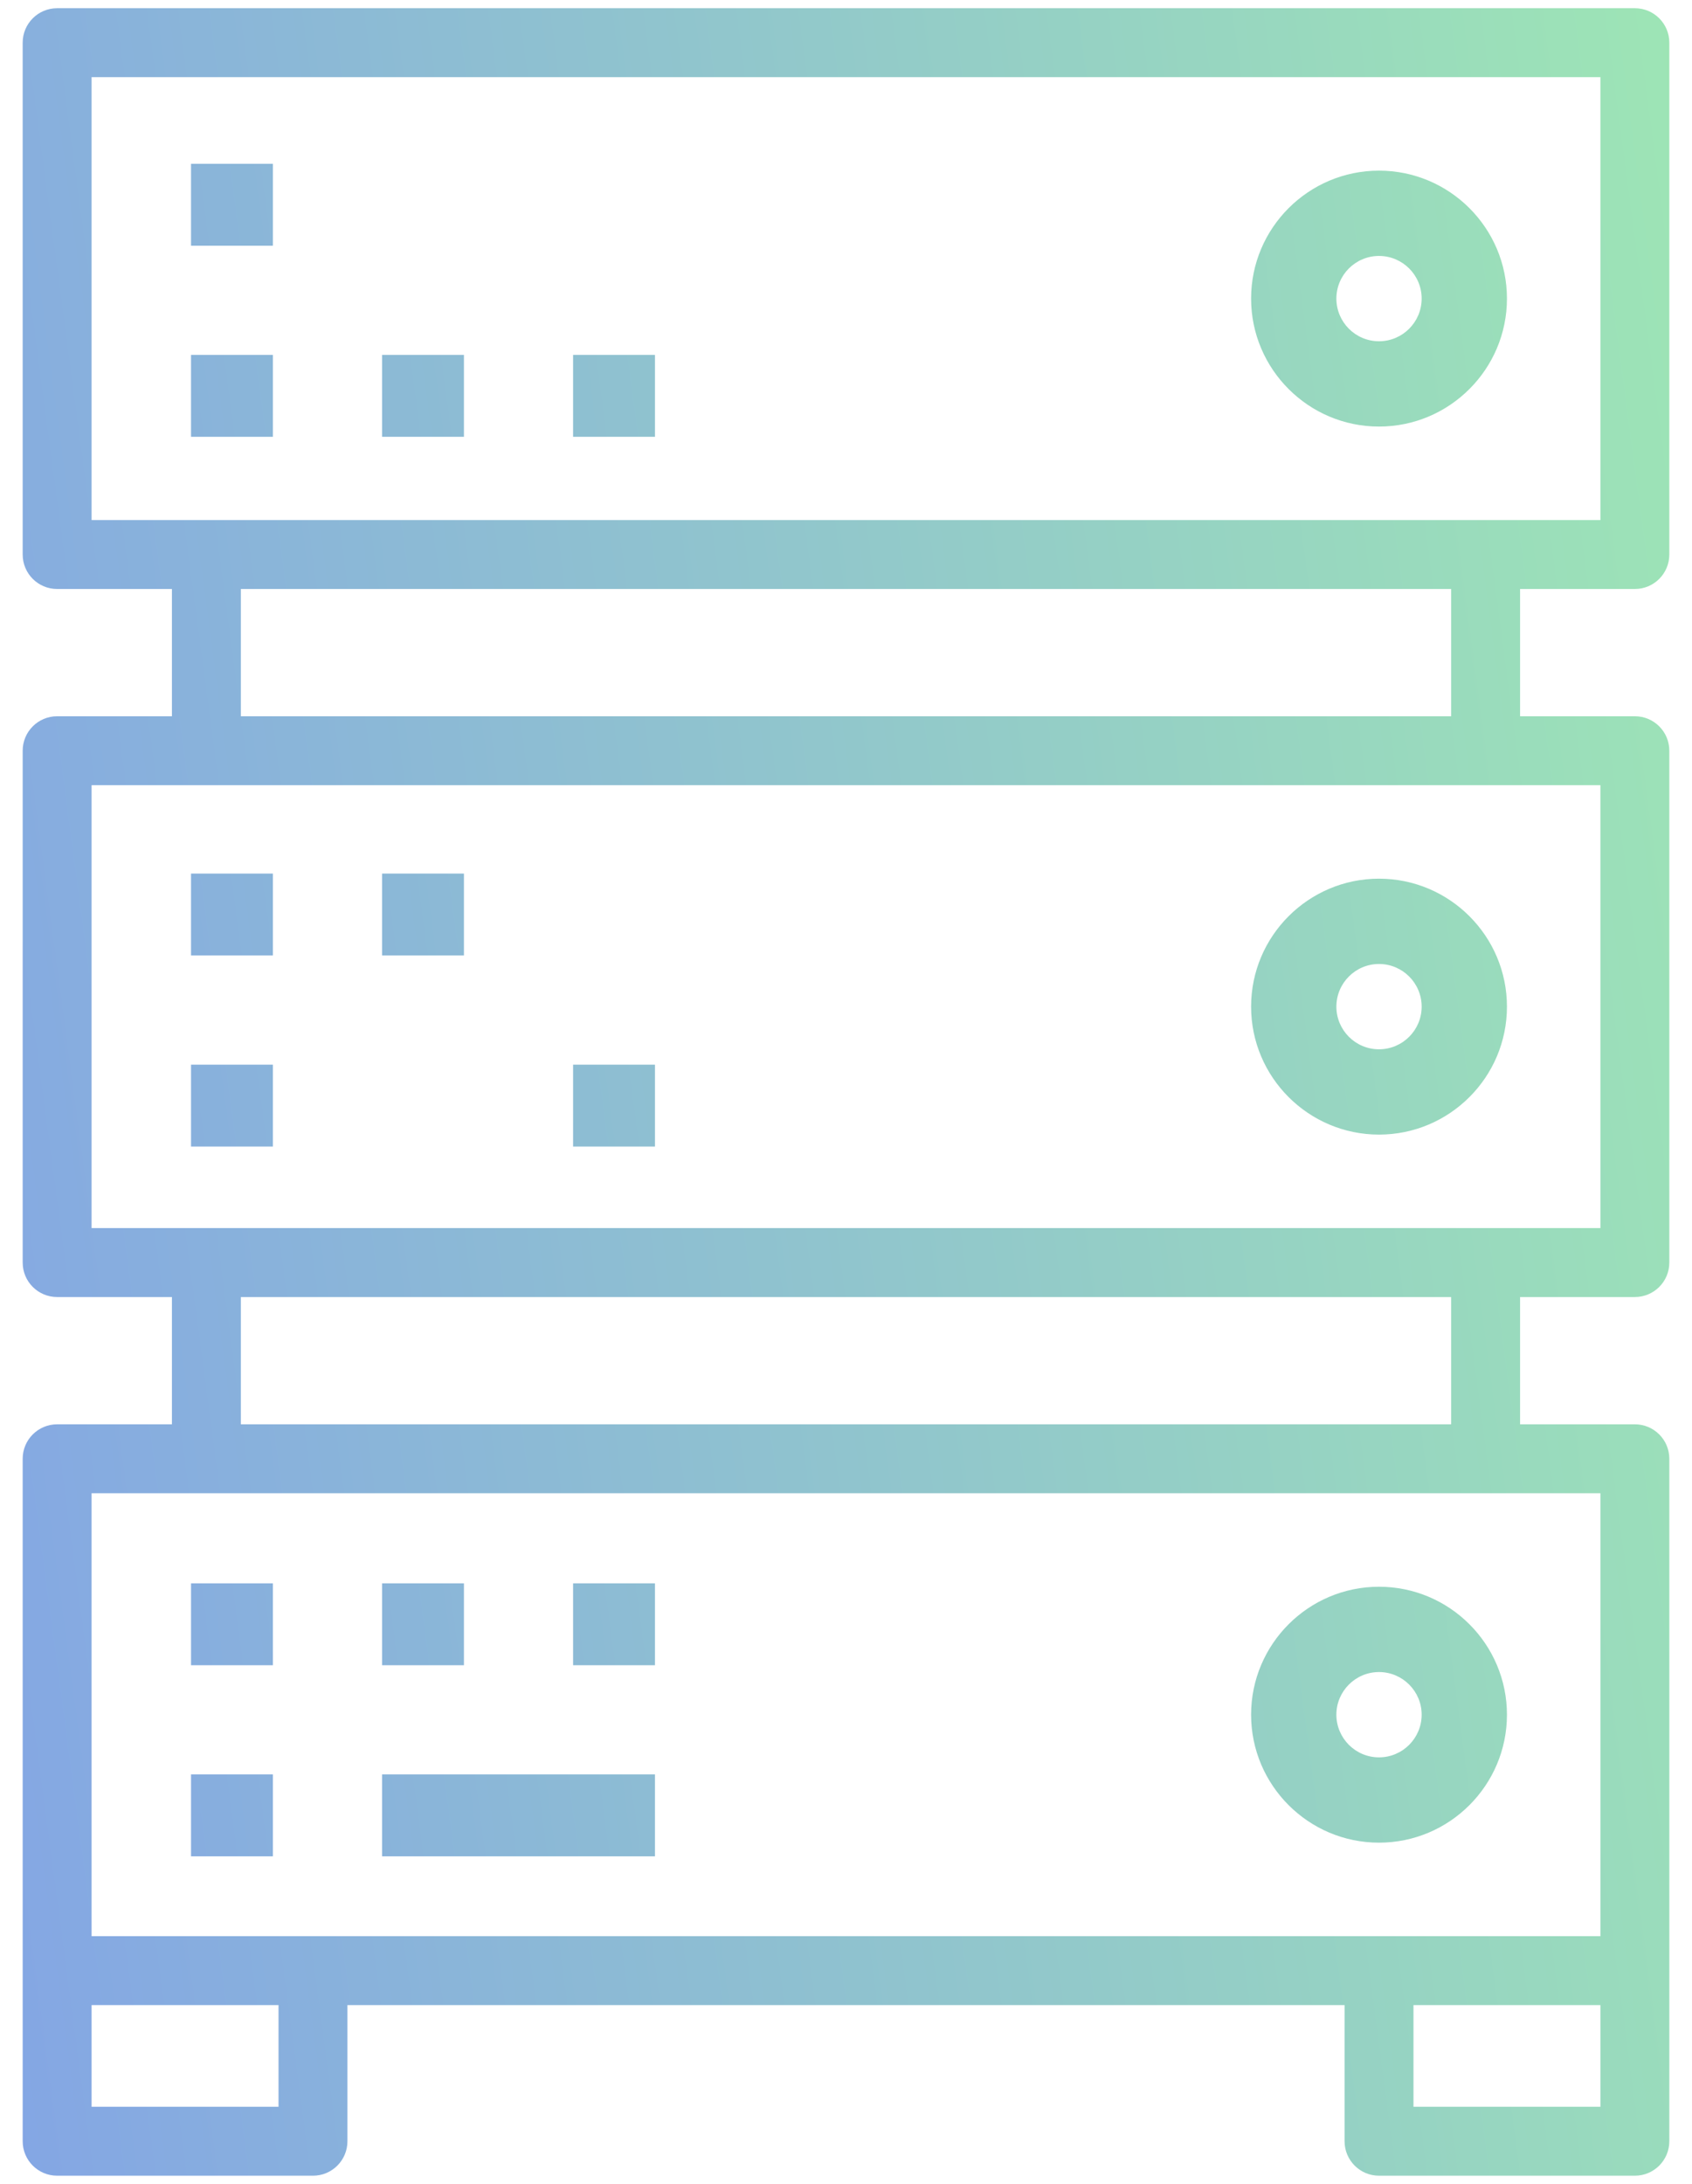 <svg width="62" height="80" viewBox="0 0 62 80" fill="none" xmlns="http://www.w3.org/2000/svg">
<path d="M7 6.001H10V9.001H7V6.001Z" fill="url(#paint0_linear)" fill-opacity="0.6"/>
<path d="M10 13.001H7V16.001H10V13.001Z" fill="url(#paint1_linear)" fill-opacity="0.6"/>
<path d="M14 13.001H17V16.001H14V13.001Z" fill="url(#paint2_linear)" fill-opacity="0.6"/>
<path d="M24 13.001H21V16.001H24V13.001Z" fill="url(#paint3_linear)" fill-opacity="0.6"/>
<path fill-rule="evenodd" clip-rule="evenodd" d="M50.531 15.626C53.116 15.626 55.219 13.523 55.219 10.938C55.219 8.353 53.116 6.251 50.531 6.251C47.947 6.251 45.844 8.353 45.844 10.938C45.844 13.523 47.947 15.626 50.531 15.626ZM50.531 9.376C51.393 9.376 52.094 10.076 52.094 10.938C52.094 11.8 51.393 12.501 50.531 12.501C49.669 12.501 48.969 11.8 48.969 10.938C48.969 10.076 49.669 9.376 50.531 9.376Z" fill="url(#paint4_linear)" fill-opacity="0.6"/>
<path fill-rule="evenodd" clip-rule="evenodd" d="M50.531 58.126C47.947 58.126 45.844 60.228 45.844 62.813C45.844 65.398 47.947 67.501 50.531 67.501C53.116 67.501 55.219 65.398 55.219 62.813C55.219 60.228 53.116 58.126 50.531 58.126ZM50.531 64.376C49.669 64.376 48.969 63.675 48.969 62.813C48.969 61.952 49.669 61.251 50.531 61.251C51.393 61.251 52.094 61.952 52.094 62.813C52.094 63.675 51.393 64.376 50.531 64.376Z" fill="url(#paint5_linear)" fill-opacity="0.6"/>
<path d="M10 58.001H7V61.001H10V58.001Z" fill="url(#paint6_linear)" fill-opacity="0.6"/>
<path d="M7 65.001H10V68.001H7V65.001Z" fill="url(#paint7_linear)" fill-opacity="0.6"/>
<path d="M24 65.001H14V68.001H24V65.001Z" fill="url(#paint8_linear)" fill-opacity="0.6"/>
<path d="M14 58.001H17V61.001H14V58.001Z" fill="url(#paint9_linear)" fill-opacity="0.6"/>
<path d="M24 58.001H21V61.001H24V58.001Z" fill="url(#paint10_linear)" fill-opacity="0.6"/>
<path d="M7 32.001H10V35.001H7V32.001Z" fill="url(#paint11_linear)" fill-opacity="0.6"/>
<path fill-rule="evenodd" clip-rule="evenodd" d="M50.531 32.188C47.947 32.188 45.844 34.291 45.844 36.876C45.844 39.461 47.947 41.563 50.531 41.563C53.116 41.563 55.219 39.461 55.219 36.876C55.219 34.291 53.116 32.188 50.531 32.188ZM50.531 38.438C49.669 38.438 48.969 37.738 48.969 36.876C48.969 36.014 49.669 35.313 50.531 35.313C51.393 35.313 52.094 36.014 52.094 36.876C52.094 37.738 51.393 38.438 50.531 38.438Z" fill="url(#paint12_linear)" fill-opacity="0.6"/>
<path d="M10 39.001H7V42.001H10V39.001Z" fill="url(#paint13_linear)" fill-opacity="0.6"/>
<path d="M14 32.001H17V35.001H14V32.001Z" fill="url(#paint14_linear)" fill-opacity="0.6"/>
<path d="M24 39.001H21V42.001H24V39.001Z" fill="url(#paint15_linear)" fill-opacity="0.6"/>
<path fill-rule="evenodd" clip-rule="evenodd" d="M6.3 21.576V26.238H2.094C1.396 26.238 0.831 26.803 0.831 27.501V46.251C0.831 46.948 1.396 47.513 2.094 47.513H6.3V52.176H2.094C1.396 52.176 0.831 52.741 0.831 53.438V78.438C0.831 79.136 1.396 79.701 2.094 79.701H11.469C12.166 79.701 12.731 79.136 12.731 78.438V73.451H49.269V78.438C49.269 79.136 49.834 79.701 50.531 79.701H59.906C60.604 79.701 61.169 79.136 61.169 78.438V53.438C61.169 52.741 60.604 52.176 59.906 52.176H55.7V47.513H59.906C60.604 47.513 61.169 46.948 61.169 46.251V27.501C61.169 26.803 60.604 26.238 59.906 26.238H55.7V21.576H59.906C60.604 21.576 61.169 21.011 61.169 20.313V1.563C61.169 0.866 60.604 0.301 59.906 0.301H2.094C1.396 0.301 0.831 0.866 0.831 1.563V20.313C0.831 21.011 1.396 21.576 2.094 21.576H6.3ZM3.356 2.826H58.644V19.051H3.356V2.826ZM10.206 77.176H3.356V73.451H10.206V77.176ZM58.644 77.176H51.794V73.451H58.644V77.176ZM58.644 70.926H3.356V54.701H58.644V70.926ZM53.175 52.176H8.825V47.513H53.175V52.176ZM58.644 44.988H3.356V28.763H58.644V44.988ZM53.175 26.238H8.825V21.576H53.175V26.238Z" fill="url(#paint16_linear)" fill-opacity="0.6"/>
<defs>
<linearGradient id="paint0_linear" x1="61.169" y1="0.301" x2="-8.501" y2="9.572" gradientUnits="userSpaceOnUse">
<stop stop-color="#5CD384"/>
<stop offset="1" stop-color="#326BD2"/>
</linearGradient>
<linearGradient id="paint1_linear" x1="61.169" y1="0.301" x2="-8.501" y2="9.572" gradientUnits="userSpaceOnUse">
<stop stop-color="#5CD384"/>
<stop offset="1" stop-color="#326BD2"/>
</linearGradient>
<linearGradient id="paint2_linear" x1="61.169" y1="0.301" x2="-8.501" y2="9.572" gradientUnits="userSpaceOnUse">
<stop stop-color="#5CD384"/>
<stop offset="1" stop-color="#326BD2"/>
</linearGradient>
<linearGradient id="paint3_linear" x1="61.169" y1="0.301" x2="-8.501" y2="9.572" gradientUnits="userSpaceOnUse">
<stop stop-color="#5CD384"/>
<stop offset="1" stop-color="#326BD2"/>
</linearGradient>
<linearGradient id="paint4_linear" x1="61.169" y1="0.301" x2="-8.501" y2="9.572" gradientUnits="userSpaceOnUse">
<stop stop-color="#5CD384"/>
<stop offset="1" stop-color="#326BD2"/>
</linearGradient>
<linearGradient id="paint5_linear" x1="61.169" y1="0.301" x2="-8.501" y2="9.572" gradientUnits="userSpaceOnUse">
<stop stop-color="#5CD384"/>
<stop offset="1" stop-color="#326BD2"/>
</linearGradient>
<linearGradient id="paint6_linear" x1="61.169" y1="0.301" x2="-8.501" y2="9.572" gradientUnits="userSpaceOnUse">
<stop stop-color="#5CD384"/>
<stop offset="1" stop-color="#326BD2"/>
</linearGradient>
<linearGradient id="paint7_linear" x1="61.169" y1="0.301" x2="-8.501" y2="9.572" gradientUnits="userSpaceOnUse">
<stop stop-color="#5CD384"/>
<stop offset="1" stop-color="#326BD2"/>
</linearGradient>
<linearGradient id="paint8_linear" x1="61.169" y1="0.301" x2="-8.501" y2="9.572" gradientUnits="userSpaceOnUse">
<stop stop-color="#5CD384"/>
<stop offset="1" stop-color="#326BD2"/>
</linearGradient>
<linearGradient id="paint9_linear" x1="61.169" y1="0.301" x2="-8.501" y2="9.572" gradientUnits="userSpaceOnUse">
<stop stop-color="#5CD384"/>
<stop offset="1" stop-color="#326BD2"/>
</linearGradient>
<linearGradient id="paint10_linear" x1="61.169" y1="0.301" x2="-8.501" y2="9.572" gradientUnits="userSpaceOnUse">
<stop stop-color="#5CD384"/>
<stop offset="1" stop-color="#326BD2"/>
</linearGradient>
<linearGradient id="paint11_linear" x1="61.169" y1="0.301" x2="-8.501" y2="9.572" gradientUnits="userSpaceOnUse">
<stop stop-color="#5CD384"/>
<stop offset="1" stop-color="#326BD2"/>
</linearGradient>
<linearGradient id="paint12_linear" x1="61.169" y1="0.301" x2="-8.501" y2="9.572" gradientUnits="userSpaceOnUse">
<stop stop-color="#5CD384"/>
<stop offset="1" stop-color="#326BD2"/>
</linearGradient>
<linearGradient id="paint13_linear" x1="61.169" y1="0.301" x2="-8.501" y2="9.572" gradientUnits="userSpaceOnUse">
<stop stop-color="#5CD384"/>
<stop offset="1" stop-color="#326BD2"/>
</linearGradient>
<linearGradient id="paint14_linear" x1="61.169" y1="0.301" x2="-8.501" y2="9.572" gradientUnits="userSpaceOnUse">
<stop stop-color="#5CD384"/>
<stop offset="1" stop-color="#326BD2"/>
</linearGradient>
<linearGradient id="paint15_linear" x1="61.169" y1="0.301" x2="-8.501" y2="9.572" gradientUnits="userSpaceOnUse">
<stop stop-color="#5CD384"/>
<stop offset="1" stop-color="#326BD2"/>
</linearGradient>
<linearGradient id="paint16_linear" x1="61.169" y1="0.301" x2="-8.501" y2="9.572" gradientUnits="userSpaceOnUse">
<stop stop-color="#5CD384"/>
<stop offset="1" stop-color="#326BD2"/>
</linearGradient>
</defs>
</svg>
